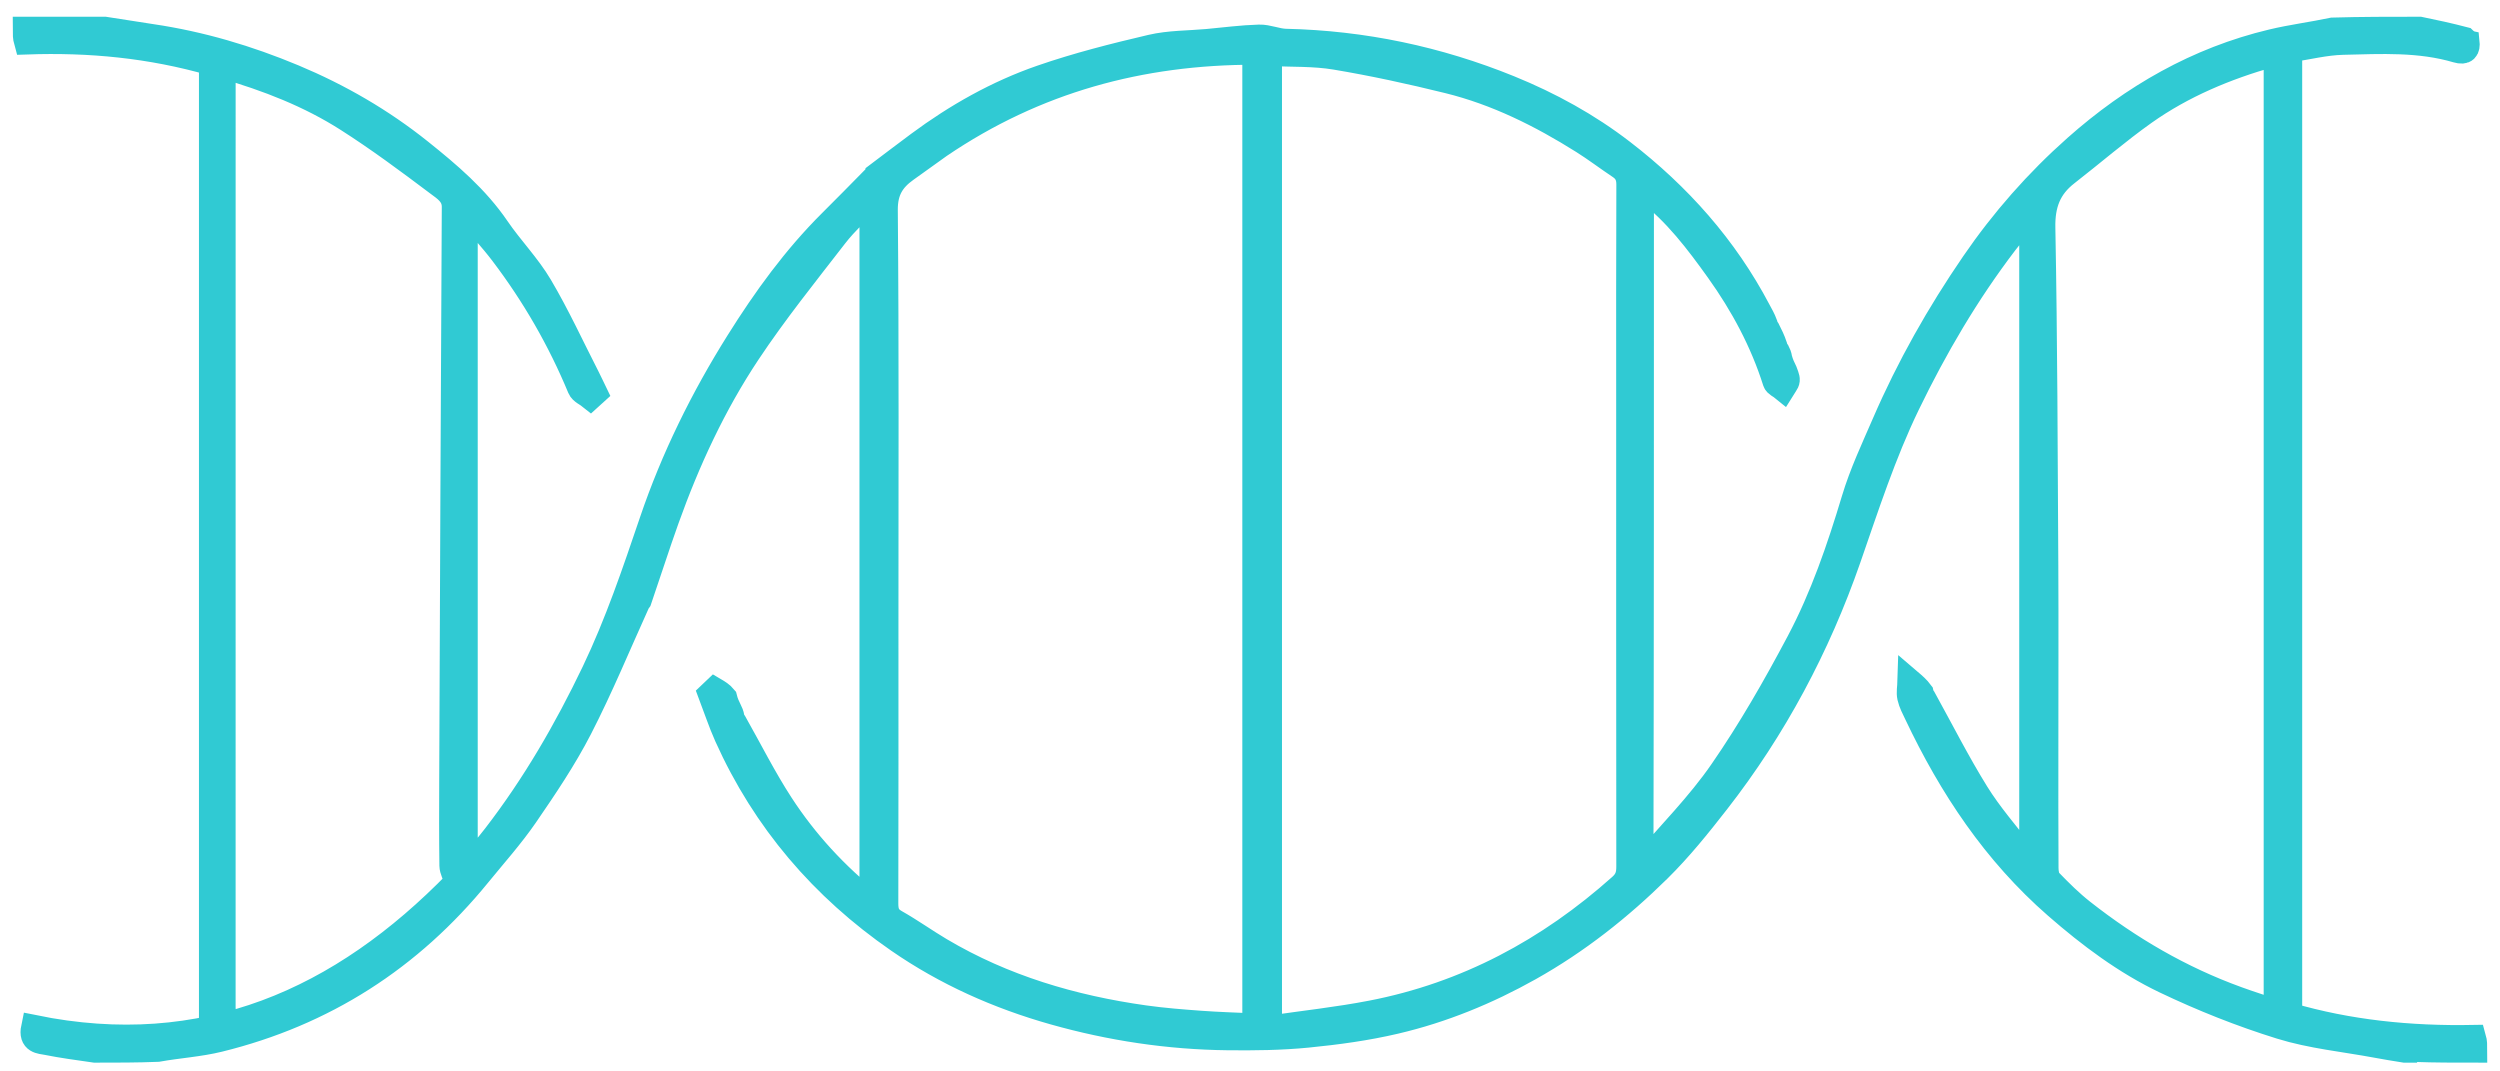 <svg width="98" height="42" viewBox="0 0 98 42" fill="none" xmlns="http://www.w3.org/2000/svg">
<path d="M96.699 1.632C96.731 1.926 96.635 2.057 96.317 1.963C94.848 1.529 93.337 1.612 91.837 1.649C91.153 1.666 90.473 1.839 89.746 1.948C89.746 14.556 89.746 27.146 89.746 39.801C92.046 40.475 94.459 40.725 96.955 40.678C97 40.835 97 40.992 97 41.156C96.234 41.156 95.468 41.156 94.653 41.128C94.566 41.068 94.527 41.038 94.488 41.007C94.466 41.057 94.443 41.107 94.421 41.156C94.378 41.156 94.336 41.156 94.262 41.156C93.866 41.093 93.501 41.033 93.138 40.965C91.889 40.733 90.606 40.61 89.401 40.235C87.859 39.756 86.343 39.153 84.884 38.457C83.319 37.711 81.928 36.669 80.612 35.521C78.206 33.423 76.492 30.84 75.139 27.985C75.038 27.772 74.922 27.558 74.871 27.331C74.829 27.143 74.872 26.937 74.878 26.739C75.023 26.863 75.169 26.987 75.297 27.161C75.319 27.265 75.358 27.321 75.397 27.376C76.084 28.619 76.726 29.891 77.474 31.097C77.994 31.936 78.655 32.689 79.261 33.475C79.353 33.595 79.484 33.686 79.654 33.843C79.654 25.312 79.654 16.865 79.654 8.418C79.619 8.403 79.583 8.388 79.547 8.372C79.233 8.748 78.903 9.113 78.606 9.502C77.097 11.478 75.847 13.614 74.765 15.848C73.822 17.796 73.161 19.852 72.451 21.892C71.251 25.343 69.549 28.54 67.3 31.425C66.582 32.346 65.844 33.265 65.015 34.082C63.496 35.58 61.828 36.9 59.954 37.95C58.291 38.882 56.543 39.599 54.695 40.032C53.568 40.297 52.409 40.454 51.256 40.568C50.217 40.67 49.166 40.682 48.121 40.67C45.813 40.644 43.544 40.302 41.322 39.675C39.139 39.059 37.085 38.146 35.215 36.852C32.252 34.803 29.981 32.159 28.498 28.859C28.256 28.32 28.073 27.755 27.862 27.203C27.913 27.154 27.963 27.105 28.014 27.057C28.148 27.136 28.282 27.215 28.395 27.352C28.446 27.558 28.519 27.706 28.591 27.854C28.628 27.928 28.665 28.002 28.683 28.121C28.704 28.223 28.743 28.278 28.782 28.333C29.387 29.404 29.94 30.51 30.609 31.539C31.569 33.013 32.752 34.304 34.191 35.448C34.191 26.209 34.191 17.021 34.191 7.677C33.653 8.248 33.145 8.707 32.732 9.24C31.567 10.746 30.37 12.236 29.317 13.819C27.969 15.846 26.946 18.056 26.125 20.351C25.754 21.387 25.421 22.436 25.047 23.524C25.002 23.585 24.988 23.605 24.979 23.629C24.233 25.273 23.545 26.947 22.72 28.55C22.11 29.735 21.357 30.853 20.6 31.954C20.041 32.768 19.376 33.51 18.75 34.278C16.076 37.561 12.69 39.732 8.581 40.741C7.806 40.931 6.997 40.978 6.181 41.124C5.36 41.156 4.562 41.156 3.719 41.156C3.061 41.06 2.445 40.981 1.837 40.858C1.591 40.809 1.213 40.824 1.325 40.286C8.01 41.653 13.394 39.233 17.929 34.569C17.833 34.282 17.727 34.107 17.724 33.931C17.709 32.815 17.713 31.699 17.717 30.582C17.748 23.092 17.777 15.602 17.818 8.112C17.821 7.619 17.452 7.401 17.162 7.183C16.006 6.313 14.842 5.448 13.623 4.671C12.142 3.726 10.512 3.088 8.737 2.574C8.737 2.817 8.737 3.014 8.737 3.21C8.737 15.298 8.738 27.386 8.736 39.474C8.736 39.76 8.828 40.108 8.299 40.149C8.299 27.585 8.299 15.033 8.299 2.464C5.901 1.776 3.514 1.549 1.045 1.635C1 1.477 1 1.319 1 1.156C2.021 1.156 3.042 1.156 4.107 1.156C4.75 1.252 5.346 1.353 5.945 1.442C7.869 1.726 9.718 2.276 11.51 3.025C13.294 3.771 14.956 4.732 16.467 5.942C17.583 6.835 18.669 7.756 19.487 8.957C20.016 9.733 20.689 10.417 21.164 11.221C21.846 12.375 22.407 13.6 23.019 14.795C23.121 14.996 23.215 15.201 23.313 15.403C23.258 15.453 23.202 15.502 23.147 15.552C23.008 15.44 22.799 15.357 22.739 15.211C21.955 13.32 20.942 11.563 19.708 9.935C19.283 9.374 18.801 8.857 18.345 8.32C18.305 8.334 18.266 8.348 18.227 8.363C18.227 16.92 18.227 25.477 18.227 34.034C18.26 34.055 18.293 34.076 18.326 34.097C18.69 33.657 19.068 33.228 19.416 32.776C20.954 30.78 22.209 28.612 23.296 26.342C24.21 24.432 24.885 22.433 25.564 20.431C26.404 17.958 27.557 15.623 28.945 13.409C30.004 11.718 31.169 10.108 32.589 8.696C33.138 8.15 33.681 7.598 34.258 7.011C34.311 6.957 34.326 6.937 34.334 6.913C34.896 6.49 35.454 6.062 36.019 5.644C37.498 4.549 39.094 3.647 40.826 3.047C42.23 2.561 43.68 2.194 45.128 1.855C45.842 1.688 46.598 1.702 47.335 1.635C48.008 1.573 48.681 1.483 49.355 1.464C49.701 1.454 50.05 1.62 50.399 1.628C53.435 1.696 56.357 2.312 59.168 3.454C60.751 4.098 62.246 4.918 63.599 5.962C65.799 7.658 67.618 9.696 68.921 12.173C69.008 12.339 69.108 12.5 69.184 12.712C69.206 12.816 69.245 12.871 69.283 12.926C69.384 13.126 69.484 13.325 69.566 13.573C69.588 13.677 69.626 13.732 69.665 13.787C69.702 13.861 69.739 13.935 69.756 14.058C69.808 14.256 69.88 14.405 69.952 14.553C69.989 14.671 70.061 14.793 70.051 14.907C70.042 15.011 69.942 15.107 69.882 15.206C69.784 15.126 69.628 15.065 69.596 14.964C69.097 13.384 68.32 11.94 67.365 10.604C66.549 9.464 65.698 8.336 64.565 7.473C64.52 7.438 64.464 7.417 64.334 7.347C64.334 16.205 64.334 24.997 64.315 33.849C64.31 33.951 64.323 33.993 64.337 34.036C64.367 33.99 64.397 33.945 64.426 33.899C65.46 32.686 66.599 31.547 67.499 30.243C68.616 28.627 69.599 26.909 70.52 25.171C71.458 23.403 72.106 21.505 72.684 19.583C72.99 18.561 73.451 17.584 73.876 16.602C74.831 14.394 76.01 12.311 77.37 10.327C78.523 8.645 79.863 7.122 81.379 5.778C83.609 3.801 86.146 2.339 89.072 1.642C89.843 1.458 90.633 1.359 91.438 1.189C92.576 1.156 93.693 1.156 94.854 1.156C95.45 1.277 96.002 1.398 96.596 1.553C96.654 1.608 96.674 1.623 96.699 1.632ZM36.826 5.703C36.391 6.015 35.957 6.328 35.521 6.638C34.971 7.029 34.688 7.472 34.694 8.236C34.742 13.642 34.719 19.048 34.719 24.454C34.719 28.106 34.723 31.758 34.714 35.41C34.713 35.741 34.78 35.968 35.096 36.146C35.698 36.486 36.264 36.892 36.859 37.245C39.335 38.713 42.038 39.51 44.868 39.908C45.6 40.011 46.34 40.068 47.078 40.122C47.782 40.173 48.488 40.193 49.199 40.226C49.199 27.438 49.199 14.74 49.199 2.037C44.71 2.035 40.59 3.147 36.826 5.703ZM63.854 15.654C63.854 12.848 63.849 10.041 63.861 7.235C63.862 6.91 63.757 6.695 63.495 6.521C63.011 6.199 62.547 5.844 62.055 5.535C60.405 4.498 58.67 3.632 56.771 3.164C55.31 2.803 53.836 2.482 52.353 2.234C51.507 2.092 50.63 2.13 49.754 2.087C49.754 14.838 49.754 27.503 49.754 40.314C51.128 40.113 52.456 39.97 53.763 39.717C57.49 38.997 60.714 37.265 63.538 34.743C63.793 34.515 63.86 34.293 63.859 33.975C63.852 27.9 63.854 21.825 63.854 15.654ZM80.188 29.242C80.188 30.837 80.184 32.431 80.194 34.026C80.195 34.202 80.23 34.429 80.341 34.544C80.747 34.965 81.167 35.381 81.626 35.742C83.472 37.193 85.48 38.364 87.692 39.166C88.186 39.346 88.688 39.504 89.236 39.689C89.236 27.103 89.236 14.626 89.236 2.131C89.148 2.131 89.082 2.117 89.025 2.133C87.253 2.636 85.564 3.338 84.057 4.404C83.005 5.15 82.027 5.999 81.008 6.791C80.303 7.338 80.052 8.007 80.07 8.929C80.152 13.339 80.162 17.751 80.186 22.163C80.198 24.491 80.188 26.819 80.188 29.242Z" fill="#30CAD3" stroke="#30CAD3"/>
</svg>
